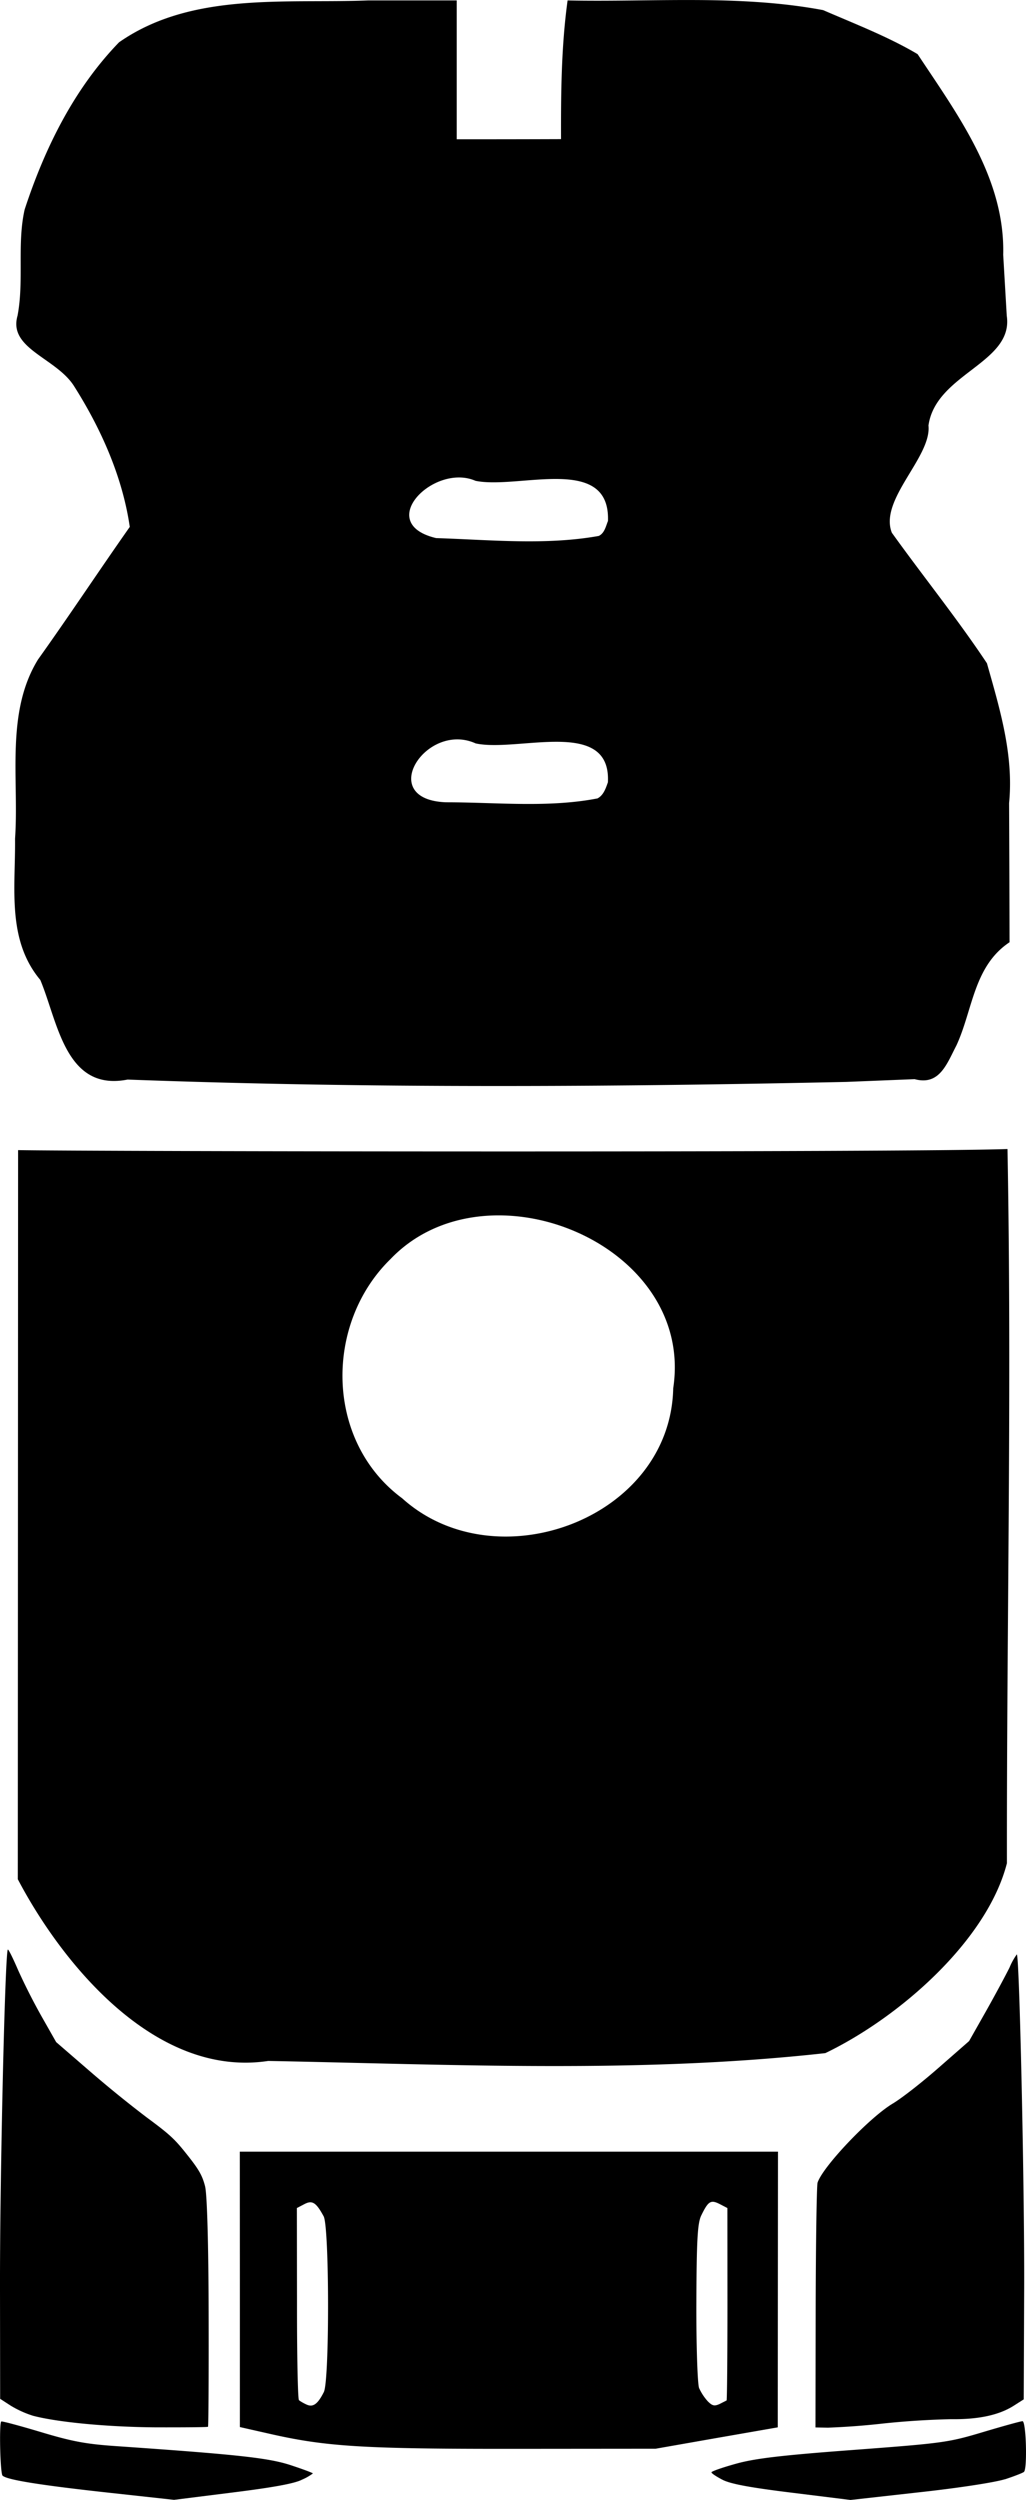<svg xmlns="http://www.w3.org/2000/svg" xml:space="preserve" width="121.109" height="294.828" viewBox="0 0 32.044 78.006"><path d="M.556 58.637c1.387 2.638 4.293 6.204 7.821 5.67 5.796.111 11.643.395 17.4-.244 2.33-1.121 5.058-3.524 5.671-5.926-.008-7.46.156-14.826.018-22.285-3.246.115-28.79.077-30.901.034ZM12.21 39.272c3.006-3.113 9.498-.453 8.816 4.044-.086 4.08-5.539 6.072-8.465 3.435-2.409-1.777-2.44-5.457-.35-7.479M26.437 33.758c-7.482.161-14.972.205-22.452-.073-1.946.382-2.176-1.8-2.726-3.108C.208 29.32.486 27.703.47 26.17c.128-1.851-.304-3.938.719-5.595.975-1.364 1.899-2.764 2.864-4.135-.227-1.565-.898-3.063-1.734-4.383-.55-.888-2.069-1.17-1.772-2.204C.756 8.761.527 7.607.77 6.536c.626-1.909 1.54-3.765 2.948-5.217C5.975-.256 8.888.113 11.49.013h2.774v4.332q1.629.001 3.258-.005c-.004-1.444.008-2.893.205-4.327 2.66.056 5.358-.19 7.982.302.986.427 2.039.833 2.95 1.374 1.257 1.897 2.734 3.878 2.673 6.26l.111 1.904c.22 1.475-2.216 1.8-2.445 3.423.102.983-1.551 2.314-1.144 3.346.978 1.363 2.046 2.684 2.97 4.073.404 1.43.839 2.856.692 4.365q.01 2.17.014 4.34c-1.126.75-1.146 2.115-1.66 3.222-.298.57-.526 1.26-1.304 1.05zm-7.451-9.349c.105-2.037-2.811-.927-4.13-1.213-1.548-.701-3.132 1.754-.925 1.837 1.57 0 3.194.177 4.73-.121.189-.099.26-.318.325-.503m.002-8.147c.08-2.107-2.791-.984-4.138-1.26-1.293-.565-3.18 1.327-1.229 1.787 1.686.054 3.421.23 5.079-.067.178-.083.222-.3.286-.462M.246 60.831c-.087 0-.253 7.192-.246 10.616l.005 3.403.332.215a3.2 3.2 0 0 0 .696.314c.771.202 2.316.35 3.843.361.876.002 1.606-.004 1.62-.018.016-.016.025-1.617.02-3.56-.004-2.112-.048-3.698-.111-3.943-.084-.33-.19-.521-.553-.976-.394-.499-.54-.635-1.267-1.172a37 37 0 0 1-1.823-1.481l-1.008-.871-.45-.792a19 19 0 0 1-.733-1.442c-.155-.36-.298-.654-.325-.654m7.244 6.307.002 4.298v4.295l1.017.23c1.711.382 2.896.453 7.558.45l4.41-.004 1.908-.335 1.906-.332.003-4.302.004-4.3h-8.404zm-7.451 8.42c-.069.068-.032 1.616.04 1.688.132.132 1.189.3 3.318.533l2.038.223 1.82-.228c1.259-.157 1.925-.277 2.166-.396l.002-.002a1.6 1.6 0 0 0 .349-.198c.002-.015-.31-.132-.69-.257-.691-.227-1.638-.332-5.524-.6-.892-.064-1.317-.144-2.293-.437C.61 75.688.057 75.54.04 75.558m9.232-6.661.23-.12c.25-.133.37-.058.607.38.178.331.185 5.13.005 5.482-.189.376-.337.482-.537.391-.1-.045-.21-.109-.241-.14-.034-.035-.062-1.395-.06-3.026zm12.893-.167c.082-.052.17-.029.31.041l.243.126.002 2.992c0 1.642-.013 2.998-.027 3.012l-.22.111c-.164.073-.226.057-.369-.086a1.6 1.6 0 0 1-.27-.412c-.049-.13-.09-1.326-.085-2.66.007-1.945.036-2.48.15-2.72.11-.227.185-.353.266-.404m9.592-7.748a2 2 0 0 0-.227.41c-.11.222-.435.83-.728 1.35l-.535.945-.949.83c-.546.478-1.16.956-1.442 1.124-.728.437-2.178 1.963-2.342 2.464-.027.091-.054 1.847-.059 3.9l-.006 3.738.389.007a23 23 0 0 0 1.727-.13 26 26 0 0 1 2.108-.135c.867.012 1.507-.127 1.969-.42l.311-.198.014-3.49c.011-3.147-.148-10.39-.23-10.395M22.22 77.144c0 .032.159.136.355.237.259.127.848.238 2.17.4l1.818.225 2.14-.239c1.247-.136 2.367-.31 2.679-.407l.002.002c.298-.098.567-.202.598-.234.107-.107.066-1.58-.047-1.58-.055 0-.61.154-1.234.34-1.09.326-1.247.346-4.052.557-2.27.169-3.082.267-3.672.433-.416.116-.757.234-.757.266"/></svg>